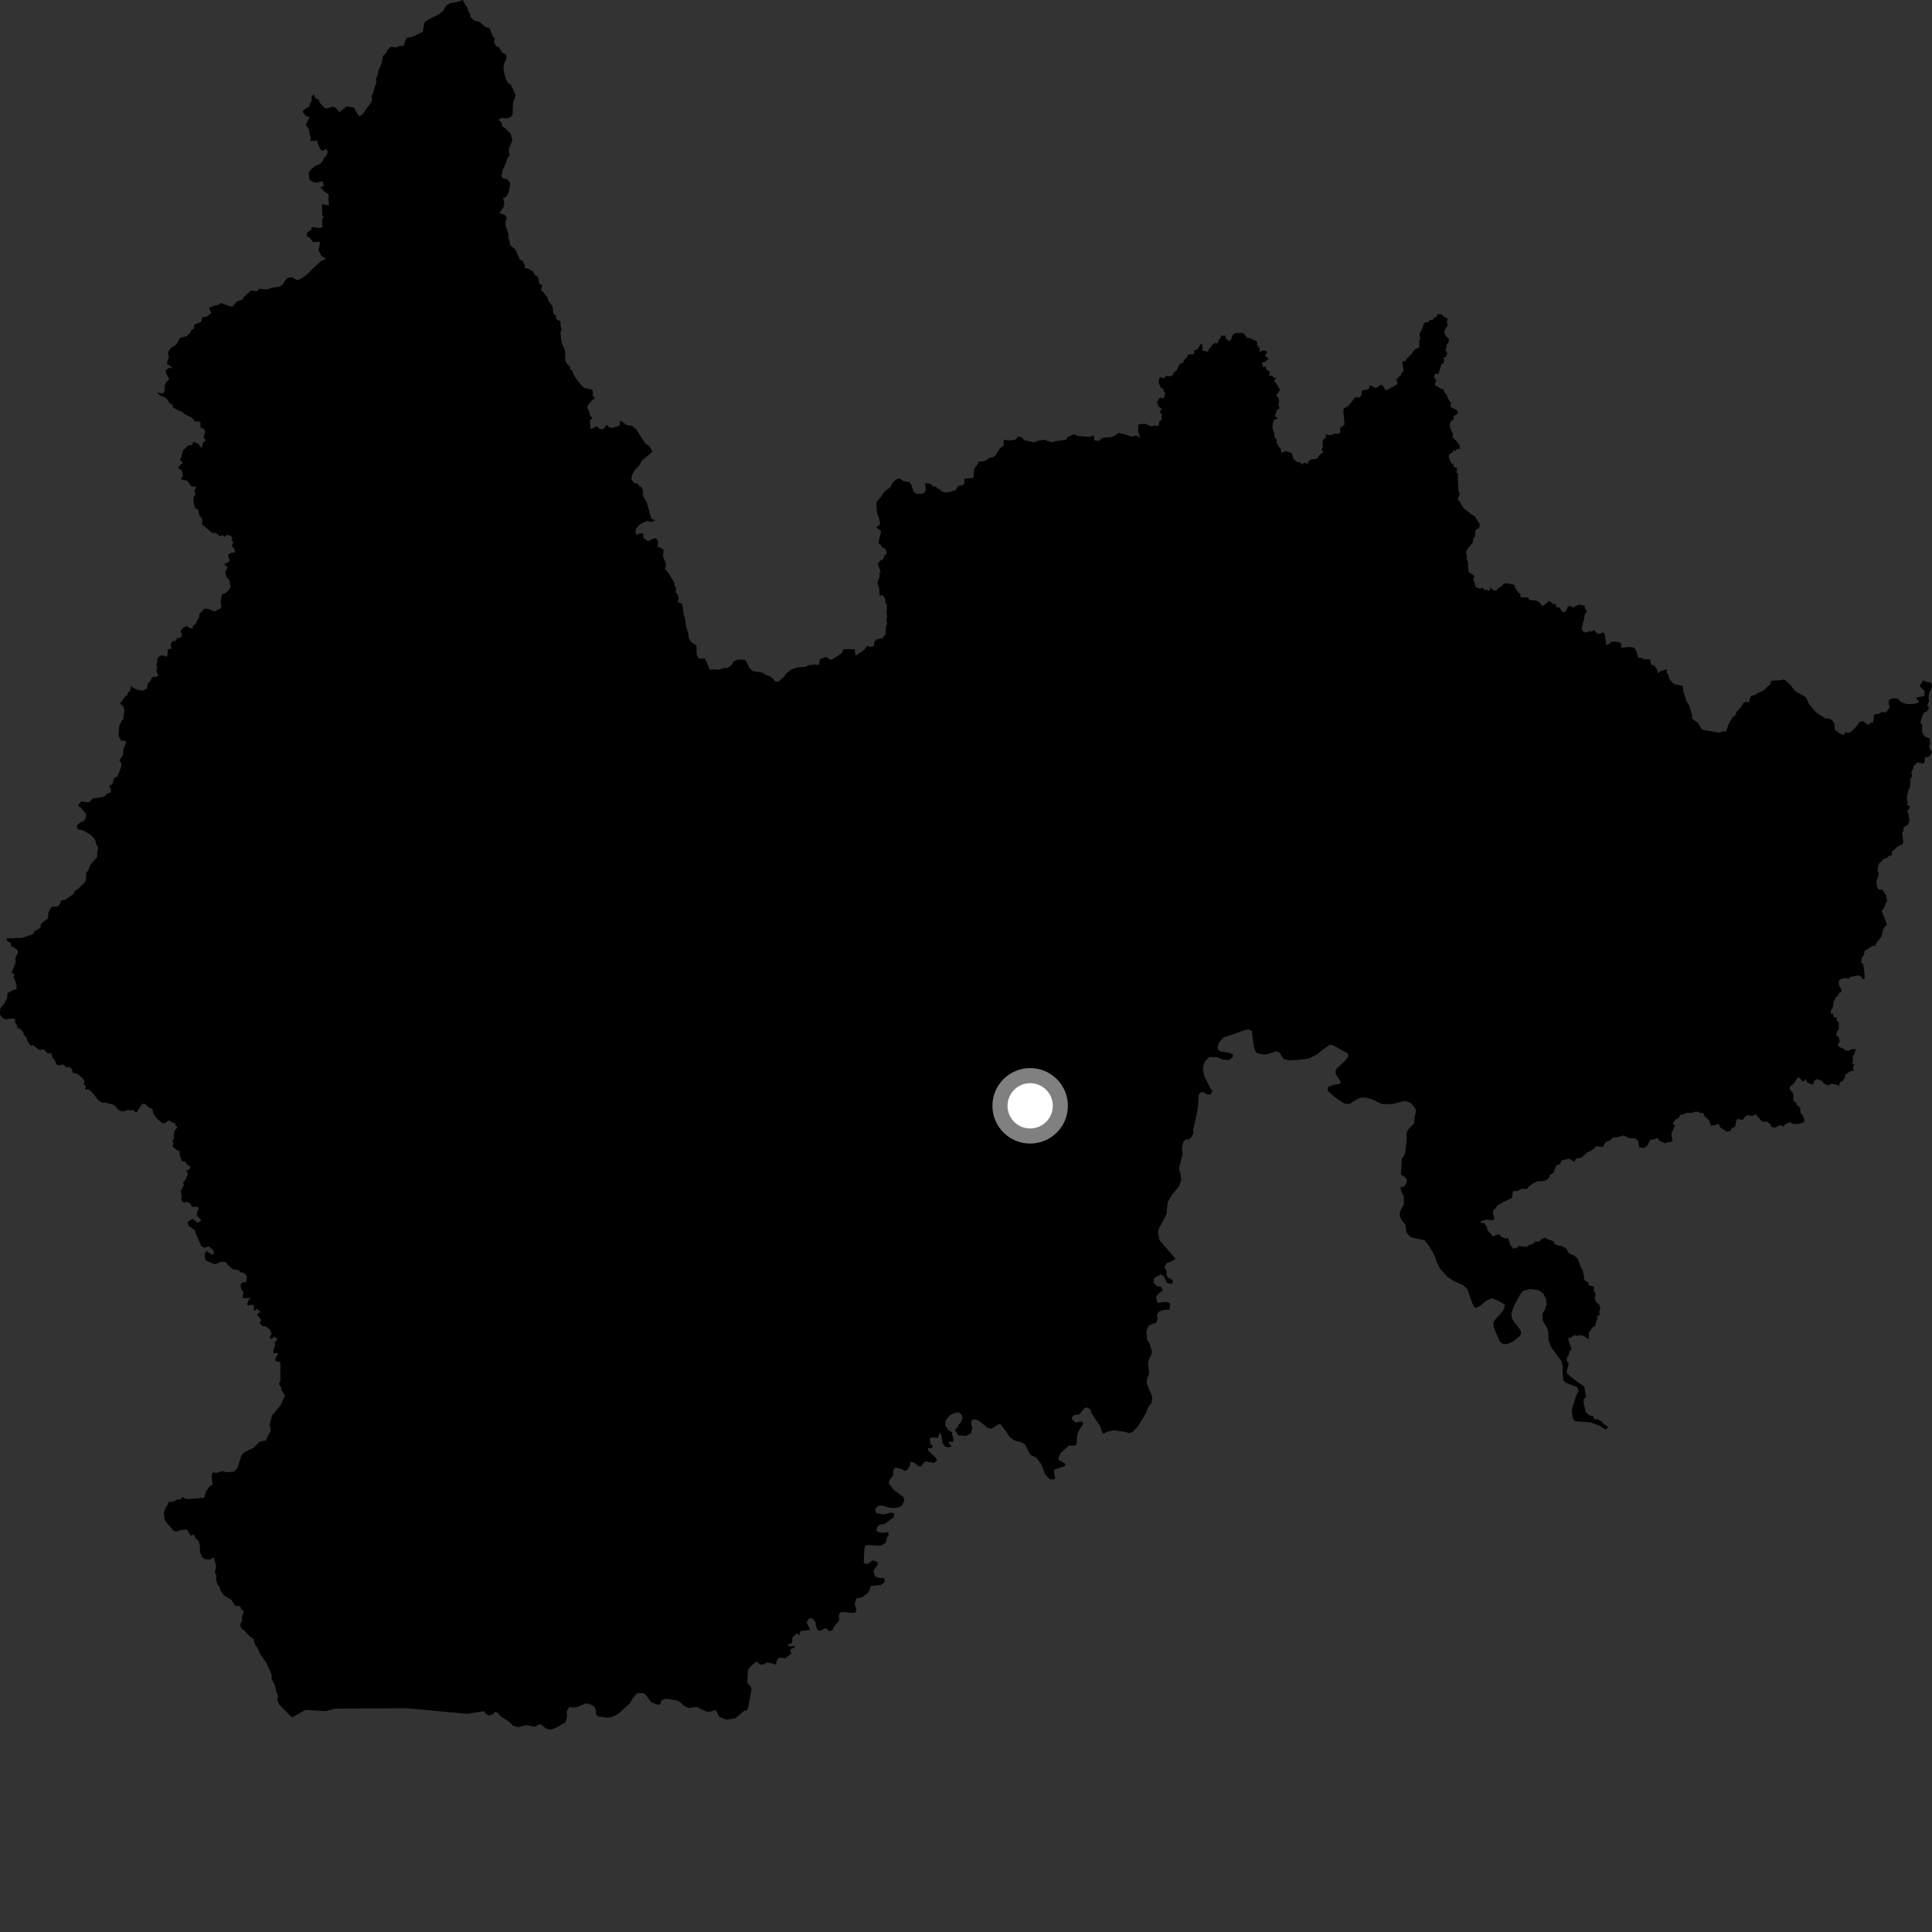 <?xml version="1.0" encoding="utf-8" ?>
<svg baseProfile="full" height="1024" version="1.1" width="1024" xmlns="http://www.w3.org/2000/svg" xmlns:ev="http://www.w3.org/2001/xml-events" xmlns:xlink="http://www.w3.org/1999/xlink"><rect width="100%" height="100%" fill="#333333" stroke="none"/><defs /><polygon fill="black" points="498.003,759.35 498.974,760.628 499.467,764.584 500.701,766.568 502.668,767.163 504.37,766.627 502.846,764.914 503.143,764.076 504.974,764.385 505.415,763.119 504.411,759.063 502.682,757.9 501.041,755.473 501.197,752.844 503.325,750.309 505.47,749.065 507.804,748.545 509.521,749.503 510.184,751.366 509.343,753.915 507.916,755.184 507.827,756.179 506.089,757.877 508.002,760.767 511.806,761.103 514.564,759.762 515.319,756.953 514.672,753.984 515.196,752.718 516.751,752.181 518.853,753.054 523.577,756.867 525.521,757.266 529.227,754.868 530.61,755.028 535.237,761.636 537.793,763.554 541.248,764.399 543.228,765.502 546.078,771.015 549.456,772.742 551.878,776.102 553.917,781.314 556.107,783.793 558.335,784.262 559.339,783.428 558.582,780.596 558.748,778.959 564.65,776.92 564.527,775.647 561.189,773.894 560.922,772.911 562.234,770.113 566.375,766.256 569.763,766.168 570.611,765.623 570.82,761.403 571.456,758.806 574.292,754.485 573.308,753.34 570.031,754.041 567.929,752.05 568.871,750.167 572.098,749.699 574.69,746.393 575.954,745.947 577.788,746.779 578.91,749.714 583.069,755.831 584.524,759.935 587.371,758.706 590.337,758.051 595.548,758.826 598.64,759.572 600.348,758.898 603.19,755.901 607.276,749.151 608.464,746.076 610.383,743.515 610.708,740.356 607.813,733.272 607.877,731.155 609.123,727.665 608.489,722.809 608.936,720.551 610.322,717.784 610.461,715.938 609.096,711.582 607.931,709.97 607.69,706.134 608.279,703.618 609.356,702.273 612.889,701 613.665,698.63 613.135,697.236 614.142,695.198 616.352,694.362 619.965,694.097 620.12,690.742 618.145,690.01 614.007,690.53 613.32,690.147 612.755,687.29 614.065,685.555 616.371,684.053 615.349,682.025 613.036,681.694 611.405,679.857 611.593,677.763 612.836,676.65 615.63,675.393 617.144,676.888 618.331,679.803 620.408,680.497 621.459,680.015 621.633,678.624 618.863,676.946 618.251,675.619 618.275,673.768 617.218,671.371 618.556,669.461 622.74,667.627 622.669,666.675 615.099,657.992 614.352,656.63 613.782,653.075 614.3,650.869 617.342,645.506 618.303,643.251 618.868,637.275 621.176,633.225 622.871,631.194 624.782,628.894 626.122,625.371 625.786,622.695 625.072,620.357 625.034,618.575 626.786,611.8 626.41,608.203 627.299,605.066 628.608,603.844 630.311,603.883 631.75,602.346 632.487,600.66 632.39,599.221 634.459,589.506 634.956,586.578 635.224,580.434 636.435,578.928 638.043,578.931 639.549,580.049 641.581,580.13 642.676,578.358 641.694,577.114 638.465,570.797 637.608,567.554 637.759,565.175 638.607,562.559 640.983,560.223 645.032,560.347 648.393,561.646 651.598,561.806 653.425,560.257 653.473,558.967 651.815,558.064 646.513,557.218 645.597,556.307 645.505,554.383 646.073,552.618 648.361,549.979 659.692,546.016 661.529,545.545 663.546,546.433 663.829,549.56 664.733,555.701 665.746,557.817 667.102,558.436 670.125,558.936 672.55,558.465 676.53,557.11 678.261,558.02 680.329,561.283 683.274,562.03 689.326,561.642 693.736,561.006 698.158,558.841 700.326,556.887 704.887,553.66 706.716,554.114 714.445,558.376 714.553,560.226 712.963,562.182 708.354,566.501 707.773,567.762 708.147,569.572 710.598,573.271 710.273,574.4 706.787,575.009 704.1,576.031 703.528,578.021 707.367,581.464 712.663,584.962 715.346,585.119 719.393,582.509 721.876,581.636 723.93,581.773 727.107,582.66 732.412,585.138 737.662,585.237 743.446,583.741 745.248,583.567 747.78,584.691 750.143,587.468 750.555,588.79 749.762,592.252 749.49,595.448 746.543,598.418 745.546,600.121 745.579,604.357 744.646,611.701 743.041,614.209 742.483,622.557 744.422,623.729 745.733,625.086 745.283,627.449 744.342,628.775 742.17,629.361 742.848,631.846 744.041,634.241 744.031,638.484 741.939,642.453 741.908,644.515 742.699,646.288 744.914,649.215 745.47,653.248 747.491,655.549 749.445,656.195 754.997,657.323 757.414,660.451 759.432,663.779 760.928,666.893 761.315,668.451 762.912,671.981 766.96,676.575 770.236,678.792 775.671,681.242 777.702,683.229 780.46,691.012 781.866,693.306 784.675,692.111 787.297,689.676 790.617,688.083 793.787,689.271 797.669,691.512 797.057,693.895 795.214,696.42 792.282,699.565 791.53,701.098 791.694,703.469 794.966,711.166 796.689,712.435 798.855,712.37 801.709,711.245 805.697,707.995 806.254,706.641 805.873,704.987 802.555,700.789 801.249,698.393 801.094,696.013 802.409,692.339 805.357,686.728 807.148,684.279 810.806,683.195 815.479,683.835 818.019,685.642 819.427,688.498 819.769,691.355 818.797,694.32 817.526,696.252 817.675,699.976 820.069,703.938 820.629,706.218 820.775,710.315 821.938,713.809 827.607,721.443 828.192,723.938 828.189,727.131 828.548,731.45 829.757,732.811 835.927,735.213 836.74,737.064 835.359,739.838 833.321,746.378 833.029,748.046 833.761,752.176 834.967,753.334 843.114,753.887 847.626,755.613 850.971,757.742 852.42,756.357 849.852,754.65 848.955,753.422 846.802,752.228 845.224,752.277 844.222,750.419 842.442,750.267 840.445,748.474 839.499,744.014 839.332,741.77 840.574,740.474 839.7,734.872 836.367,732.642 831.669,729.016 830.295,727.63 831.475,722.448 830.439,721.391 830.497,719.506 831.749,717.609 831.719,716.589 832.957,715.091 831.248,710.169 831.311,709.12 832.594,708.948 834.394,707.597 835.376,708.006 837.268,707.664 839.412,708.069 842.038,709.855 842.188,706.282 844.278,703.33 845.43,702.826 846.062,700.125 846.792,699.23 846.411,697.754 847.947,696.77 847.67,695.32 848.223,693.372 847.596,691.493 845.963,690.098 845.189,688.111 845.703,685.738 844.788,684.505 844.936,681.936 842.137,681.276 841.499,679.315 840.765,679.404 839.464,677.983 839.67,676.812 838.959,673.723 837.655,671.016 836.302,667.357 834.549,665.529 831.543,664.206 830.205,661.824 827.516,660.227 826.442,660.358 824.275,659.546 823.104,657.772 820.106,656.754 819.088,655.986 817.084,656.716 815.682,658.166 813.445,658.049 813.233,658.922 810.529,659.951 809.026,660.94 804.97,660.382 804.515,661.01 802.089,661.922 800.394,659.647 799.342,656.233 797.606,656.355 795.813,655.59 794.442,654.068 791.266,655.297 788.218,651.787 788.327,650.869 786.763,648.305 784.765,648.182 784.915,647.245 787.857,646.299 790.813,646.832 792.135,646.134 791.227,642.58 791.585,641.132 792.793,640.427 793.534,638.972 797.456,636.788 801.383,634.964 801.868,631.323 804.151,631.255 806.806,630.026 809.206,630.196 810.532,628.638 813.115,626.892 815.392,625.945 816.202,626.171 819.642,625.527 821.233,623.844 821.259,622.984 823.411,621.485 824.761,617.912 826.818,616.868 827.816,614.974 831.735,614.116 834.358,615.785 835.502,614.008 838.322,613.502 841.235,610.805 843.519,609.838 846.281,607.467 849.513,607.986 851.091,605.268 853.273,604.394 855.16,602.722 856.711,602.848 860.592,601.802 863.555,603.33 866.661,603.267 868.315,604.886 868.8,607.951 871.311,608.528 873.091,607.189 874.729,604.016 876.862,603.834 878.396,603.128 879.594,604.645 882.751,605.982 884.026,605.263 885.362,605.428 886.467,604.463 885.858,601.051 887.805,596.495 886.473,595.499 888.261,593.182 889.225,592.921 891.043,590.593 892.356,590.685 894.059,589.735 896.983,589.93 897.517,589.328 900.115,589.253 901.319,590.048 902.5,589.764 903.553,591.679 905.944,593.887 906.821,596.674 909.228,596.288 910.904,595.54 911.775,597.552 915.034,599.731 917.02,599.474 918.037,597.845 919.624,597.264 920.184,594.196 920.839,593.065 923.678,593.526 925.363,591.42 926.532,591.088 928.853,591.496 930.577,590.608 933.568,594.082 934.676,594.666 936.414,594.404 938.264,595.819 939.158,597.413 940.959,597.63 943.405,596.27 945.167,597.013 946.6,595.631 948.913,594.809 950.764,595.78 953.589,595.638 955.825,595.049 956.454,593.759 955.436,590.95 954.299,589.99 954.113,587.023 952.379,585.727 951.647,584.037 950.533,583.621 950.502,579.747 948.501,577.194 948.889,575.727 950.793,574.27 952.67,571.274 953.746,571.035 955.474,573.391 957.052,572.135 958.001,573.837 960.388,574.83 961.334,574.327 961.645,572.687 962.842,571.883 965.819,572.999 966.56,574.198 968.681,575.289 970.783,574.379 973.467,574.874 974.55,575.687 975.262,573.686 976.807,572.78 977.94,570.685 977.916,569.717 980.874,567.641 982.494,567.692 982.107,566.245 982.802,563.996 981.467,563.808 982.127,562.602 981.914,559.916 982.518,559.338 983.712,556.035 981.005,556.178 980.054,556.903 978.135,556.795 977.195,555.897 974.811,554.944 974.069,553.746 975.114,552.254 974.592,549.549 973.396,549.1 973.367,547.129 974.578,545.698 974.587,541.986 973.606,541.071 973.374,539.207 971.735,539.147 971.64,537.409 970.22,537.04 970.556,535.263 971.617,533.625 971.753,531.274 973.152,528.376 974.028,528.013 974.645,526.341 975.968,525.755 975.816,524.222 974.631,522.107 974.586,519.928 975.571,519.019 977.827,518.309 979.637,518.686 980.857,517.725 985.169,516.952 986.418,517.537 987.038,518.818 988.247,519.008 988.223,515.705 987.575,510.947 986.447,510.286 986.856,507.388 987.788,506.462 988.31,503.975 992.406,501.395 993.856,501.375 994.315,500.057 997.269,496.293 998.037,492.67 998.969,491.018 999.984,490.522 999.758,488.994 997.358,482.928 998.822,480.786 999.326,478.862 1000.223,477.827 999.669,474.389 997.477,471.462 995.845,471.487 994.933,470.39 994.464,467.391 995.863,463.232 995.06,461.197 995.833,457.827 998.553,455.14 1000.154,454.776 1001.572,453.307 1002.75,453.633 1002.704,451.524 1005.717,448.7 1008.601,447.274 1008.752,445.646 1008.156,441.398 1008.897,440.369 1008.901,438.626 1011.329,437.057 1012.047,434.791 1011.397,430.857 1010.791,429.673 1011.943,428.689 1012.231,427.251 1010.791,426.658 1011.147,425.42 1010.553,423.173 1011.511,418.474 1012.23,417.767 1012.588,414.386 1012.381,413.191 1013.476,411.257 1013.034,409.318 1014.123,407.209 1014.191,405.962 1016.442,404.051 1019.247,404.77 1020.07,403.832 1020.38,401.315 1021.751,401.313 1023.047,400.426 1023.878,398.664 1022.511,395.855 1022.983,393.682 1022.714,391.374 1020.781,390.659 1019.323,389.373 1018.673,387.304 1018.888,384.362 1017.783,382.874 1019.563,377.712 1021.085,377.267 1022.374,375.466 1021.542,373.862 1022.361,371.7 1022.162,369.657 1022.464,367.299 1023.762,365.088 1024.0,363.381 1023.363,361.772 1021.753,361.589 1019.294,360.606 1017.445,363.572 1020.022,366.225 1019.974,368.923 1016.017,369.617 1015.634,370.542 1017.131,371.442 1016.459,372.658 1013.827,373.225 1010.44,373.107 1007.426,372.055 1006.206,370.424 1004.161,370.004 1001.369,370.719 1000.964,372.76 1001.642,374.771 1000.238,376.93 999.344,377.521 997.418,377.399 995.998,378.232 993.221,378.772 993.095,381.354 992.547,383.025 991.314,383.212 990.105,384.296 987.256,382.112 985.332,382.857 984.712,384.163 981.367,387.68 979.538,388.542 978.335,387.923 977.15,389.546 974.959,388.696 972.569,386.809 972.335,383.65 971.037,381.671 969.359,380.836 967.61,380.825 963.301,378.191 961.656,376.595 958.765,372.983 956.99,369.435 951.394,366.274 948.901,362.937 945.677,360.147 943.123,360.574 938.97,360.738 938.198,362.648 934.633,366.05 931.698,367.253 930.303,368.31 928.341,368.749 927.519,369.837 927.078,372.361 925.635,371.847 924.196,372.392 922.183,375.483 920.304,377.309 919.913,378.964 918.205,380.228 916.076,384.127 914.69,387.917 913.668,387.474 911.039,388.33 903.175,386.971 902.01,386.549 899.855,382.976 896.72,380.823 897.025,379.354 895.344,374.034 893.97,371.953 892.315,366.854 891.854,363.539 887.195,362.535 884.802,360.038 884.326,357.866 883.346,356.444 883.441,354.68 879.781,355.891 878.834,356.961 878.173,354.683 876.774,352.768 875.171,352.272 874.559,349.428 871.315,349.487 869.714,348.598 868.317,348.664 867.251,345.017 866.04,343.217 863.757,342.844 859.257,343.339 859.256,341.303 858.576,340.478 855.977,340.084 853.653,340.213 853.396,341.149 851.145,341.797 851.29,340.927 850.657,336.806 849.918,335.088 847.246,336.108 845.622,334.982 844.833,333.766 843.743,334.883 842.858,334.48 840.233,335.307 838.684,334.334 838.295,332.727 839.61,328.005 840.088,325.36 841.101,323.954 839.898,322.41 839.985,321.15 836.81,320.355 833.784,321.991 832.422,321.142 830.96,321.425 830.345,323.407 829.498,324.398 828.029,324.317 826.608,321.974 825.243,322.009 824.184,319.95 822.823,320.195 822.398,319.255 820.979,318.607 817.776,321.174 816.654,320.575 816.142,319.344 814.187,318.351 810.675,317.987 809.796,316.736 805.756,316.518 805.909,314.829 805.117,314.415 802.944,311.429 802.653,309.967 798.452,309.131 796.798,309.498 796.265,310.509 794.066,311.742 793.322,312.885 791.542,313.034 790.084,311.191 789.784,312.7 788.572,313.304 788.116,312.301 787.197,312.772 785.679,311.568 784.158,311.986 782.126,311.11 780.851,306.804 781.435,305.209 778.614,303.372 778.087,301.113 778.085,297.999 777.357,296.454 777.548,295.112 776.969,292.755 777.456,291.472 780.745,287.366 780.716,285.683 781.811,284.272 781.894,281.977 782.43,280.585 783.986,279.94 784.342,277.587 783.347,276.521 781.793,273.646 780.203,272.873 775.875,269.454 772.628,264.343 773.702,261.689 773.057,260.246 772.661,253.527 772.866,251.188 771.918,250.431 772.319,248.253 770.587,247.328 770.219,245.962 769.321,245.714 767.886,242.477 768.014,240.958 769.841,239.702 770.453,238.647 771.433,238.985 772.48,237.805 773.873,237.973 773.629,236.088 772.244,234.032 769.821,231.785 770.136,229.973 768.667,227.056 768.374,224.665 769.041,223.302 770.473,222.171 770.387,220.648 772.786,219.102 772.158,217.325 768.825,215.766 769.01,213.45 767.191,210.759 766.979,209.574 765.388,207.796 765.305,206.456 763.187,205.873 762.136,204.794 760.783,204.544 760.549,203.215 761.224,201.753 760.088,199.823 760.708,198.054 762.362,198.172 764.022,193.097 765.153,192.281 765.568,190.371 764.513,189.673 765.999,189.485 767.132,187.573 766.07,185.199 766.541,184.901 766.835,182.478 767.674,181.776 767.957,179.887 766.232,177.815 765.465,176.134 766.217,173.849 767.373,172.743 766.882,170.624 767.258,168.852 765.473,168.004 764.003,166.625 761.905,166.406 761.397,168.152 760.484,168.004 759.414,169.47 757.938,169.557 757.085,170.603 754.916,171.036 753.57,174.878 752.55,176.28 752.32,177.768 752.859,179.181 752.236,180.767 752.31,184.117 749.676,185.363 748.092,187.707 745.458,190.24 745.177,191.069 743.224,191.905 743.95,196.896 743.093,197.191 742.481,198.877 740.171,200.942 740.688,203.591 734.487,207.066 732.874,204.334 731.572,204.028 729.297,205.748 726.356,204.277 725.632,204.686 725.674,206.145 721.804,206.99 721.695,209.304 720.338,210.82 718.436,210.384 714.67,215.126 712.276,216.484 712.027,218.32 712.629,225.08 710.249,226.847 710.388,228.85 709.754,229.957 707.46,229.844 705.289,230.644 702.625,230.263 702.829,231.849 701.242,233.059 700.948,235.351 701.223,236.963 700.344,238.046 701.32,239.622 698.94,241.561 698.719,242.499 697.318,243.272 694.519,243.535 693.209,245.097 693.221,246.014 691.493,245.128 689.722,246.322 689.493,245.145 687.571,244.897 685.817,243.502 685.035,241.896 684.892,240.245 681.374,239.018 679.256,240.116 678.645,237.482 677.826,236.956 676.558,234.494 676.66,232.922 675.54,231.756 675.423,229.67 674.379,226.461 674.712,223.789 675.425,222.429 677.344,221.697 675.654,220.43 676.872,217.168 678.181,216.408 677.535,214.203 677.939,213.245 677.584,210.838 676.424,209.619 678.434,206.629 676.425,203.155 675.225,201.973 676.39,200.273 675.031,200.208 674.41,199.164 672.454,199.089 673.159,197.123 671.26,195.85 670.694,194.307 669.501,194.53 668.745,192.301 670.17,192.021 672.366,190.228 670.482,188.512 671.586,186.868 670.866,185.908 668.89,185.805 667.666,186.734 667.651,184.678 666.231,182.757 666.312,181.063 662.321,179.127 661.015,179.088 659.492,177.014 658.535,176.5 654.476,176.501 653.326,177.764 652.561,179.891 651.367,180.891 649.618,179.245 649.654,177.95 647.062,177.888 647.034,179.002 645.786,180.573 645.41,182.306 644.583,181.654 642.98,182.297 640.633,185.247 640.28,186.392 637.328,185.898 637.324,182.601 636.431,182.376 634.478,185.385 633.102,185.571 632.81,187.666 629.725,187.951 629.162,189.352 627.354,190.847 627.336,192.088 625.138,193.052 623.74,196.174 621.701,197.934 621.942,198.656 619.954,199.536 618.157,199.128 616.793,200.573 614.992,199.829 614.202,200.851 614.152,203.109 615.392,205.671 616.704,206.084 616.635,207.345 617.619,208.533 616.673,211.334 615.633,210.7 614.269,211.167 613.297,213.524 614.065,215.394 615.772,216.82 614.67,218.191 615.81,219.722 615.595,222.681 614.445,223.381 614.122,225.734 611.341,225.524 610.444,226.077 606.819,224.586 603.424,224.925 603.15,228.376 604.31,232.122 602.259,230.807 599.575,231.411 596.217,230.224 592.832,229.436 591.017,230.867 588.691,231.74 584.564,232.028 582.405,233.651 580.08,233.425 579.682,230.641 577.903,231.5 574.453,231.399 571.112,230.979 569.198,230.15 565.841,231.717 565.141,233.074 559.778,233.756 558.229,234.284 556.209,234.162 553.878,233.125 550.816,233.409 548.124,234.506 542.86,233.268 541.807,231.941 539.449,231.302 538.514,232.823 535.91,233.428 531.911,233.161 532.039,235.991 529.857,237.819 527.543,241.491 526.471,242.259 524.463,242.669 522.147,244.216 520.312,244.697 518.788,244.505 518.207,246.016 516.391,248.404 515.928,253.32 512.03,253.647 511.077,254.07 511.197,255.804 510.279,257.198 507.833,257.528 506.624,259.75 502.738,260.921 500.554,261.003 498.957,260.392 497.915,259.169 496.604,258.911 496.316,257.913 494.741,257.883 493.11,256.445 490.274,256.011 490.716,259.888 489.735,261.282 488.346,261.814 485.226,261.607 484.196,260.493 483.056,256.954 481.964,255.486 479.028,255.087 476.667,253.504 474.952,254.128 472.785,256.296 472.08,258.16 469.981,259.529 468.238,261.188 467.338,262.808 464.604,266.114 464.518,268.541 464.872,271.767 466.307,276.145 466.423,278.018 464.445,279.551 467.074,281.645 465.876,286.205 465.83,288.352 466.716,288.632 467.453,290.158 468.593,290.401 469.644,291.581 470.026,293.582 468.726,294.423 468.283,296.235 466.251,297.333 465.277,298.737 466.765,303.257 466.013,303.905 466.272,305.607 465.23,308.141 465.183,309.289 466.056,312.355 466.095,315.561 467.928,315.575 469.053,317.184 469.335,319.634 470.091,320.47 469.932,325.564 470.26,326.42 469.747,328.873 470.21,330.485 469.654,331.817 469.339,336.148 467.765,338.232 464.647,338.833 463.427,340.14 463.127,342.511 460.742,342.91 459.75,342.127 457.758,344.722 453.45,347.468 452.943,344.112 447.977,344.03 446.968,344.37 446.043,346.36 441.02,349.56 439.969,349.607 437.836,348.215 434.645,349.395 434.005,352.17 433.506,352.489 432.087,352.153 428.119,352.595 427.365,353.344 422.479,353.758 419.459,354.819 416.512,357.183 415.767,358.452 412.472,361.383 410.696,361.1 410.002,359.986 407.981,358.344 405.675,357.659 404.247,356.546 398.931,355.668 397.249,354.024 395.272,350.155 394.517,349.726 391.417,349.504 388.845,350.533 387.68,352.612 385.822,353.952 383.119,354.186 381.138,354.959 377.608,354.781 376.231,355.062 373.71,349.045 370.13,349.003 369.236,346.675 369.133,342.096 366.291,340.267 365.062,338.158 364.751,335.605 363.697,332.266 362.954,327.16 362.395,326.157 361.856,321.244 361.309,319.849 359.283,319.197 359.695,316.939 358.916,314.751 358.052,313.929 358.403,311.79 357.43,310.176 357.575,309.092 354.005,303.266 352.493,301.723 353.019,298.776 351.441,295.113 351.706,291.31 348.364,289.454 348.876,288.218 348.535,286.316 347.491,285.194 345.384,285.788 343.509,286.893 340.952,285.029 340.979,282.646 338.853,282.83 337.234,283.489 336.761,281.959 337.154,280.242 338.899,278.056 342.819,276.122 345.43,276.685 347.314,275.672 345.171,274.802 342.818,266.332 340.868,262.89 340.796,259.928 339.988,258.199 338.7,257.577 337.973,256.33 336.146,256.043 334.548,254.012 335.115,251.506 336.575,248.959 338.929,246.569 340.022,244.358 345.7,239.536 345.218,238.009 343.914,236.245 342.222,235.223 339.808,231.776 337.366,227.703 335.06,225.673 332.181,225.282 328.741,222.911 328.337,225.313 327.787,225.874 324.162,226.849 322.572,226.289 321.654,225.061 319.615,227.629 317.202,227.183 317.246,226.44 315.858,225.971 314.465,226.972 312.983,227.211 312.586,222.827 314.154,221.392 312.688,220.496 312.393,218.273 311.267,216.146 311.679,214.67 313.718,212.24 315.355,211.069 314.244,209.967 314.146,207.066 313.5,206.365 309.834,205.705 308.411,204.493 305.57,201.018 304.253,198.982 303.162,196.322 302.061,195.619 302.198,194.451 300.495,192.785 299.471,190.914 299.614,186.658 298.609,183.32 298.014,182.828 297.362,179.747 297.098,175.889 297.669,175.032 297.203,173.211 297.076,170.314 294.776,169.081 294.825,167.497 293.285,166.078 292.869,162.439 290.901,159.796 289.843,157.321 287.635,154.397 286.757,154.066 287.35,151.104 285.879,150.363 285.102,146.616 283.519,145.875 282.631,143.954 279.469,142.209 277.944,142.037 278.274,140.9 277.006,138.353 275.536,137.576 273.165,132.24 270.222,129.773 270.26,128.554 269.45,125.876 269.433,123.735 267.906,119.491 268.044,117.027 268.688,115.758 267.72,114.037 264.7,112.916 267.125,109.431 267.293,106.86 266.579,104.961 268.166,104.448 269.707,101.752 270.442,97.192 268.904,94.946 266.668,94.561 265.778,93.455 266.476,90.033 268.112,86.573 269.089,83.461 270.105,82.278 269.621,79.093 271.566,74.367 270.741,70.974 267.831,67.955 266.336,67.027 265.598,64.573 264.064,63.626 265.934,62.432 268.107,62.734 270.193,62.316 271.691,61.02 271.884,54.512 273.327,50.66 271.891,47.133 270.489,44.523 269.345,44.102 268.083,41.809 266.973,37.771 266.868,35.423 267.397,33.062 268.312,31.54 268.524,29.734 267.527,28.54 266.134,27.902 264.416,24.879 263.292,24.727 261.77,22.479 262.298,20.164 261.377,19.6 259.491,14.959 257.386,14.343 254.221,11.679 251.045,10.73 249.231,8.795 249.151,7.429 247.853,5.182 247.97,4.241 246.548,2.524 245.332,0.0 242.484,1.028 238.443,1.715 236.414,3.082 234.572,6.12 232.249,7.825 227.51,10.067 225.41,11.414 224.776,12.631 224.097,16.92 218.74,19.461 215.65,20.026 214.771,21.69 214.003,24.352 212.214,24.327 209.564,25.121 207.104,24.819 205.269,26.528 204.783,27.997 203.008,29.634 202.183,33.808 200.592,37.219 200.209,39.383 199.289,41.884 199.5,43.992 198.532,46.277 197.778,49.311 196.999,50.716 197.219,52.95 196.569,54.555 194.561,57.101 192.189,60.688 190.609,61.671 189.404,60.398 187.566,57.003 183.758,56.378 179.596,59.647 179.336,58.582 177.363,56.787 176.429,56.525 172.714,57.564 171.714,56.932 169.587,54.523 168.882,52.787 167.14,51.993 166.398,49.986 165.075,51.294 165.232,53.367 164.197,55.065 163.877,56.619 162.168,57.32 160.57,58.823 160.66,59.76 162.329,61.688 164.137,62.042 162.055,66.207 163.781,68.541 164.218,71.727 164.765,73.165 164.266,74.565 168.394,74.72 168.26,75.908 170.103,79.614 171.299,79.898 172.801,78.86 173.782,80.475 172.666,82.924 171.813,83.554 171.016,85.403 169.71,86.821 167.026,88.009 164.766,89.912 163.669,91.586 163.861,95.06 165.621,96.388 168.106,96.858 170.05,96.177 171.157,96.342 171.605,98.746 169.755,99.132 171.878,101.402 174.21,103.078 174.065,105.269 174.345,108.304 173.934,108.922 170.695,108.093 170.79,114.006 171.568,114.926 170.696,116.198 170.891,120.426 168.999,120.866 165.27,120.318 164.868,121.912 162.885,123.163 162.479,125.063 164.335,126.186 165.846,128.308 169.351,128.194 169.597,128.82 168.806,132.777 170.48,135.741 172.888,137.268 170.057,138.384 162.641,145.423 159.999,147.509 157.491,148.528 154.881,146.97 152.817,147.108 151.583,148.034 150.089,150.439 148.19,151.963 144.92,152.33 141.419,153.354 137.459,153.043 136.158,154.392 133.008,153.999 129.027,157.656 128.62,158.665 125.367,159.925 123.414,162.324 122.329,162.481 117.014,160.573 115.664,161.605 113.443,162.081 110.707,163.139 111.994,165.925 109.457,167.918 107.339,168.169 106.617,170.594 102.872,172.071 102.873,174.126 101.496,174.939 100.746,176.431 98.949,178.18 95.474,179.054 93.509,182.584 90.371,184.613 88.928,186.983 89.5,189.392 88.613,191.834 88.675,193.194 90.386,193.935 91.158,195.197 89.581,194.938 87.674,196.442 88.528,199.001 89.423,200.175 89.444,201.48 88.092,202.439 87.358,204.133 87.301,206.634 86.624,208.492 83.11,208.258 85.105,209.739 87.896,210.941 90.065,213.757 91.423,214.466 91.626,215.848 94.793,217.79 95.917,217.86 98.213,219.789 101.701,221.281 103.173,223.325 106.254,223.55 106.261,226.681 108.048,227.34 108.77,228.675 107.881,232.103 109.155,233.174 107.621,234.723 106.901,237.6 105.036,235.223 102.495,234.061 101.84,235.85 99.736,236.083 96.884,238.921 95.901,243.02 95.376,243.512 96.854,245.259 94.639,247.453 94.455,248.222 96.261,249.093 96.951,251.946 95.865,254.02 99.146,254.785 101.641,257.937 103.3,257.733 103.92,258.478 102.908,260.336 103.76,261.92 102.663,263.296 102.533,266.067 103.553,269.491 105.109,270.149 105.52,272.755 107.293,275.471 107.025,277.878 112.274,282.316 114.64,282.585 116.57,284.294 117.689,283.59 119.252,284.557 120.031,283.393 122.484,284.063 123.138,285.336 122.639,286.212 123.723,287.327 122.843,289.245 124.185,290.928 124.681,292.718 122.53,293.009 120.878,294.034 121.692,297.158 120.844,298.139 118.799,298.849 120.687,300.832 119.743,302.149 119.489,303.621 119.921,305.612 121.556,307.537 122.245,310.907 121.388,312.599 119.51,314.424 117.761,314.911 116.896,318.726 117.439,321.559 116.743,322.561 113.594,324.068 110.413,322.704 108.284,322.611 105.686,325.519 105.371,327.648 104.283,328.955 103.957,330.427 102.329,331.645 101.993,333.108 100.487,332.869 98.983,331.817 97.352,332.523 95.537,334.622 96.365,335.938 96.242,337.423 94.658,338.385 94.05,338.085 92.832,339.837 91.282,339.833 90.516,341.309 90.785,343.885 89.028,344.07 88.703,347.468 87.998,348.197 87.192,347.51 84.887,347.458 83.227,349.323 83.531,350.158 82.823,352.52 83.35,353.413 82.855,355.825 84.057,358.106 82.628,358.798 80.78,358.807 79.582,361.099 78.183,362.466 77.964,364.864 75.955,366.03 73.141,365.705 70.281,364.455 69.489,363.475 68.883,366.37 67.77,367.056 67.734,368.033 66.192,369.333 63.593,372.919 65.488,374.557 65.885,376.628 65.439,381.017 64.409,382.162 63.183,384.757 62.856,389.999 64.247,392.572 66.465,392.615 66.835,393.81 65.502,396.679 65.096,400.422 63.258,402.873 64.471,405.088 63.935,407.367 62.15,411.557 60.313,412.581 59.715,415.436 57.761,416.678 58.8,418.333 58.721,420.053 56.602,420.706 55.827,421.838 54.281,422.473 50.882,423.068 49.482,422.917 47.316,425.153 44.828,425.158 43.166,424.71 41.296,426.959 42.623,427.833 45.628,431.308 45.481,433.458 44.647,434.974 42.324,436.045 40.566,437.638 41.364,439.584 44.019,440.15 47.968,442.396 49.672,444.119 50.76,445.896 50.802,447.153 52.118,449.447 51.566,451.245 51.436,454.241 47.935,458.357 46.95,460.909 45.719,462.769 45.562,466.097 44.994,467.602 41.053,471.427 39.875,471.913 39.055,473.734 34.755,476.838 32.509,477.287 31.401,479.729 30.557,480.458 27.217,480.686 25.669,483.514 25.403,487.073 24.599,487.261 21.627,489.845 21.514,491.671 18.916,493.362 18.333,493.223 17.509,495.157 11.65,497.074 3.457,497.35 3.653,498.456 5.733,499.909 5.831,501.307 8.961,503.247 9.634,504.702 8.118,507.874 8.345,510.112 6.142,515.424 7.524,516.331 7.19,518.302 7.862,519.261 8.833,522.461 8.634,524.436 7.356,524.551 4.002,526.321 3.745,529.168 1.905,532.439 0.142,534.33 0.0,537.613 1.03,539.28 2.588,540.21 7.32,539.789 8.219,540.753 7.823,541.556 8.837,543.001 9.387,545.101 10.387,544.981 12.417,547.217 12.582,548.399 14.088,550 14.43,551.6 16.148,554.116 17.725,554.024 20.7,556.508 23.25,556.155 25.415,558.449 27.153,558.037 27.869,560.767 29.227,562.061 29.484,563.346 30.604,564.757 33.476,564.27 35.377,565.823 36.601,565.336 37.902,566.472 38.732,568.624 40.867,569.12 43.971,571.567 44.82,573.212 44.195,574.225 45.489,575.85 45.123,577.449 47.133,577.472 48.751,578.78 52.115,583.158 54.074,584.489 55.911,584.389 59.761,585.445 61.171,586.333 62.15,587.732 63.835,588.8 65.698,589.05 67.803,588.316 71.048,588.587 71.569,589.6 72.605,589.311 75.266,585.145 76.702,584.954 78.838,586.959 80.724,587.761 81.297,590.186 83.086,592.749 86.009,595.356 87.673,595.14 89.404,593.808 91.595,595.038 92.78,595.147 92.999,596.396 94.078,597.453 92.556,599.287 92.098,601.79 92.313,603.39 91.442,604.421 91.893,606.144 91.388,607.568 93.508,609.481 95.039,610.028 95.294,612.46 96.551,615.645 98.326,615.66 98.937,617.035 101.139,618.413 100.211,619.832 98.745,620.523 99.641,622.208 98.402,625.183 97.037,626.782 97.494,628.1 95.787,631.301 96.219,633.691 96.081,636.157 97.191,637.355 99.179,637.096 100.833,637.876 101.759,639.655 104.715,639.667 105.389,640.332 104.429,642.557 104.334,644.229 106.533,646.745 106.142,647.424 104.707,647.997 102.129,645.965 99.261,647.775 100.162,649.905 103.277,652.065 104.051,654.518 106.702,660.483 108.211,661.364 110.776,660.602 113.138,662.807 113.402,664.735 112.107,664.848 109.524,663.009 108.458,664.615 108.67,667.366 109.475,668.275 112.882,669.763 114.42,670.024 116.889,668.778 119.465,668.932 121.343,670.992 123.515,672.741 126.387,673.23 127.666,674.366 129.36,674.702 130.85,676.424 130.459,679.632 129.124,679.597 127.518,680.494 127.793,683.368 129.071,684.745 128.529,687.517 129.185,688.128 132.7,687.8 131.445,689.628 130.999,691.401 131.551,691.964 133.463,691.524 134.825,691.994 134.334,694.045 135.093,694.694 136.234,693.688 138.315,695.566 137.1,695.746 136.205,696.968 138.078,698.955 138.428,700.053 137.453,700.921 138.586,702.436 141.796,703.577 143.087,704.834 143.924,706.865 142.976,709.033 143.86,709.692 145.615,708.489 147.09,710.082 145.561,711.39 145.859,712.534 144.819,716.371 144.976,717.188 147.091,717.241 147.131,718.261 145.94,719.862 145.974,721.504 148.582,721.96 148.57,732.185 147.807,733.55 149.194,735.682 149.058,736.711 150.997,739.648 148.663,744.941 144.147,750.257 142.873,755.324 143.488,756.966 143.427,758.601 142.008,760.954 140.918,763.533 137.773,764.045 134.44,767.305 129.692,769.636 128.073,771.122 125.901,777.8 124.054,780.018 120.015,780.312 117.87,779.708 114.8,780.655 112.723,780.414 112.139,782.174 112.65,786.906 111.078,787.769 109.116,790.638 108.295,793.753 100.428,794.533 98.306,794.44 96.811,793.377 95.553,794.802 93.753,794.778 91.948,795.907 89.166,796.073 89.078,797.226 87.761,799.079 86.765,801.849 87.337,805.59 88.193,806.915 92.15,811.467 93.332,811.819 95.896,810.941 99.108,810.64 101.094,813.983 102.802,813.176 103.576,815.319 105.143,816.523 105.933,819.086 106.01,822.674 107.092,825.204 108.629,826.408 111.472,826.557 113.26,825.303 114.556,829.923 113.874,833.513 114.751,835.034 114.476,836.979 115.203,839.701 116.2,840.814 116.85,842.977 118.479,845.366 122.732,848.04 124.48,850.944 127.322,851.417 127.806,852.832 129.333,854.24 128.347,856.337 128.317,858.884 127.235,861.139 127.973,863.08 129.844,864.586 132.307,867.305 134.358,868.655 135.37,872.215 136.166,872.887 138.133,876.972 141.153,881.397 143.488,886.365 144.102,888.39 143.858,889.621 145.83,893.606 146.312,896.246 147.318,898.782 146.933,900.507 147.976,903.51 154.771,910.261 161.936,906.252 172.489,906.96 177.469,905.683 184.622,905.529 216.178,905.4 247.418,908.368 256.733,906.944 257.362,908.267 259.144,909.26 261.491,908.518 262.209,907.4 263.806,907.822 265.456,909.786 269.676,912.402 272.057,914.764 274.647,915.396 279.118,914.346 283.297,915.229 286.348,913.786 289.203,915.962 291.719,916.854 294.684,915.783 299.666,912.917 300.569,909.836 300.331,907.02 301.921,904.653 303.748,905.11 306.008,904.718 310.417,902.821 312.381,903.128 314.906,904.438 315.859,906.424 315.944,908.864 317.07,909.682 321.72,910.448 324.545,909.926 327.824,908.292 333.801,902.796 335.598,899.82 337.612,897.462 340.967,897.36 342.53,898.673 345.311,902.316 348.778,903.569 349.908,903.17 350.655,901.143 353.061,900.336 358.776,901.237 360.885,902.456 362.679,904.33 365.228,905.232 369.338,904.725 374.509,907.229 376.84,907.139 379.11,906.338 379.935,907.19 381.019,909.753 384.207,911.206 385.566,911.366 389.822,910.706 394.426,906.773 395.879,906.55 396.622,904.653 398.309,895.531 398.09,894.251 396.096,891.999 396.392,885.366 396.998,884.124 400.874,880.558 403.025,882.287 404.957,882.044 406.158,881.204 408.331,881.381 411.255,882.259 411.766,880.008 412.852,878.561 416.204,878.943 419.523,876.318 418.844,875.394 419.22,873.975 421.14,873.273 421.244,872.33 418.52,872.696 417.371,871.791 419.855,870.688 419.989,867.907 422.211,865.75 423.568,866.636 424.329,864.488 429.452,863.859 427.529,859.905 428.612,858.01 429.697,857.598 430.981,858.166 432.203,859.807 432.508,862.046 433.365,863.837 434.409,864.442 437.716,862.908 439.481,864.585 441.223,864.135 441.857,862.426 444.732,858.914 444.654,855.397 446.081,854.294 452.111,854.974 453.529,854.579 453.912,852.928 452.978,850.169 453.786,847.304 456.996,846.533 459.682,844.569 460.639,843.448 461.581,840.63 467.094,839.992 468.749,838.636 468.764,836.446 466.012,836.267 463.79,835.564 462.907,832.472 465.286,829.298 465.032,827.863 462.581,827.003 460.065,828.937 458.074,828.708 457.811,827.703 458.202,820.426 458.845,819.196 460.552,818.866 464.928,819.321 467,819.204 469.537,817.559 470.134,814.894 471.109,813.513 470.616,812.015 467.858,812.544 465.087,811.825 464.47,811.09 465.049,809.059 466.296,808.116 468.679,807.793 473.665,804.224 473.93,802.073 472.035,801.743 468.249,802.694 464.375,801.95 463.891,799.671 465.324,798.299 467.446,797.912 470.664,798.955 473.329,799.292 475.867,799.052 477.998,798.106 479.31,795.171 478.941,793.591 473.499,789.448 471.056,786.144 471.343,784.701 473.352,781.757 473.604,778.763 474.651,777.858 477.918,778.611 479.304,779.62 480.727,779.113 482.124,777.231 482.512,774.887 484.738,775.344 486.688,777.058 488.092,777.22 490.328,774.507 495.321,775.362 496.666,773.786 496.247,772.942 491.939,768.757 491.82,767.484 493.587,767.589 494.55,766.582 493.111,765.351 492.871,762.23 493.856,761.827 497.099,762.112 498.003,759.35" /><circle cx="546.006" cy="586.107" fill="rgb(100%,100%,100%)" r="16" stroke="grey" stroke-width="8" /></svg>